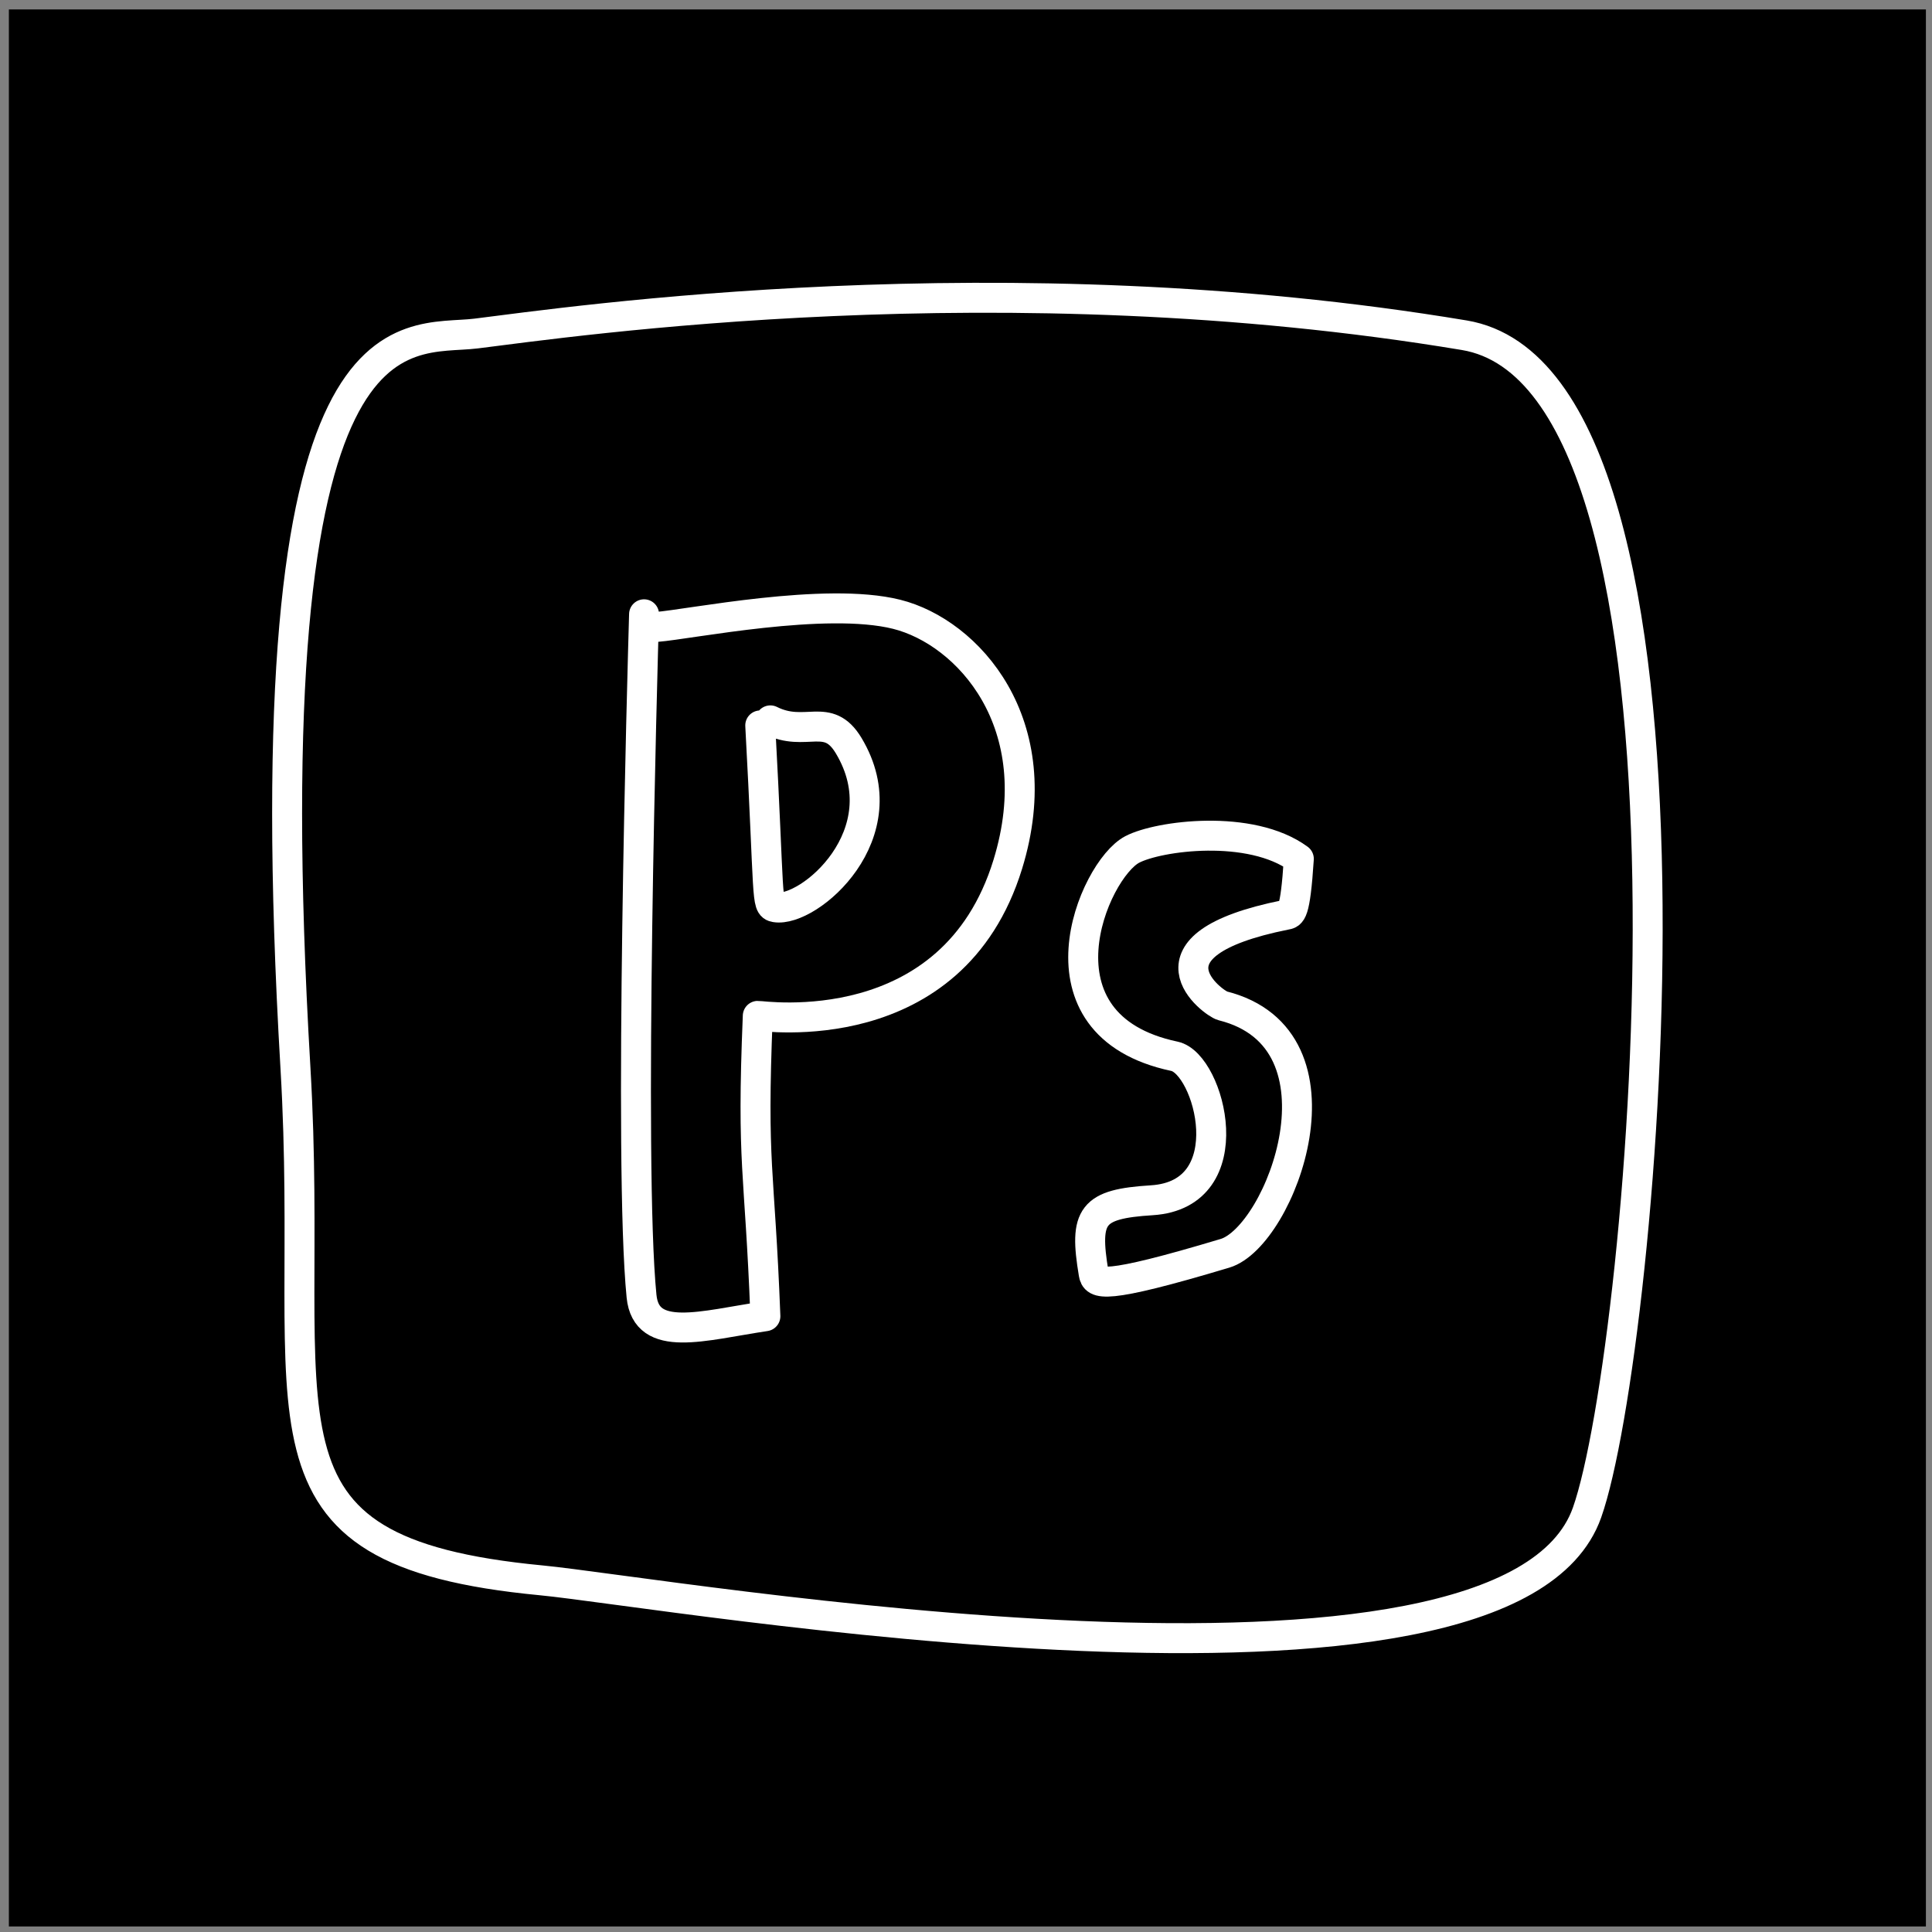 <?xml version="1.0" encoding="UTF-8" standalone="no"?>
<!DOCTYPE svg PUBLIC "-//W3C//DTD SVG 1.1//EN" "http://www.w3.org/Graphics/SVG/1.1/DTD/svg11.dtd">
<svg width="100%" height="100%" viewBox="0 0 129 129" version="1.1" xmlns="http://www.w3.org/2000/svg" xmlns:xlink="http://www.w3.org/1999/xlink" xml:space="preserve" xmlns:serif="http://www.serif.com/" style="fill-rule:evenodd;clip-rule:evenodd;stroke-linecap:round;stroke-linejoin:round;stroke-miterlimit:1.5;">
    <rect x="0" y="0" width="129" height="129" fill="#808080" stroke="none"/>
    <g transform="matrix(1,0,0,1,-1,-1079)">
        <g id="adobe-photoshop" transform="matrix(1,0,0,1,1.593,1079.63)">
            <rect x="0" y="0" width="128" height="128"/>
            <g transform="matrix(1,0,0,1,-0.972,0.817)">
                <g transform="matrix(1,0,0,1,-1.593,-905.208)">
                    <path d="M33.766,926.03C28.939,926.626 18.646,923.165 21.699,975.061C23.092,998.734 17.583,1007.32 38.099,1009.28C46.42,1010.07 102.596,1019.9 107.941,1004.75C111.756,993.944 117.585,929.118 99.741,926.144C68.903,921.004 40.057,925.253 33.766,926.03Z" style="fill:none;stroke:white;stroke-width:2px;"/>
                </g>
                <g transform="matrix(1,0,0,1,9.939,-0.625)">
                    <g transform="matrix(1,0,0,1,-1.593,-905.208)">
                        <path d="M35.037,945.402C34.933,949.043 33.988,982.129 34.869,990.936C35.185,994.104 38.972,992.891 43.138,992.27C42.752,982.219 42.214,982.382 42.63,972.216C42.914,972.196 55.615,974.147 59.323,962.098C62.221,952.677 56.64,946.586 51.902,945.402C47.151,944.214 38.073,946.076 35.881,946.245" style="fill:none;stroke:white;stroke-width:2px;"/>
                    </g>
                    <g transform="matrix(1,0,0,1,-1.593,-905.208)">
                        <path d="M42.795,952.822C43.432,964.492 43.171,964.859 43.807,964.965C46.031,965.335 52.241,960.077 48.698,954.171C47.301,951.843 45.839,953.67 43.47,952.485" style="fill:none;stroke:white;stroke-width:2px;"/>
                    </g>
                    <g transform="matrix(1,0,0,1,-1.593,-905.208)">
                        <path d="M67.627,961.107C65.034,962.475 60.613,972.838 70.453,974.915C72.796,975.409 75.14,984.14 68.935,984.528C64.92,984.779 64.41,985.541 65.057,989.419C65.173,990.119 65.577,990.544 73.826,988.069C77.562,986.949 82.537,973.762 73.658,971.542C73.084,971.398 67.672,967.511 77.874,965.471C78.233,965.399 78.513,965.515 78.756,961.732C75.534,959.366 69.379,960.183 67.627,961.107Z" style="fill:none;stroke:white;stroke-width:2px;"/>
                    </g>
                </g>
            </g>
        </g>
    </g>
</svg>
